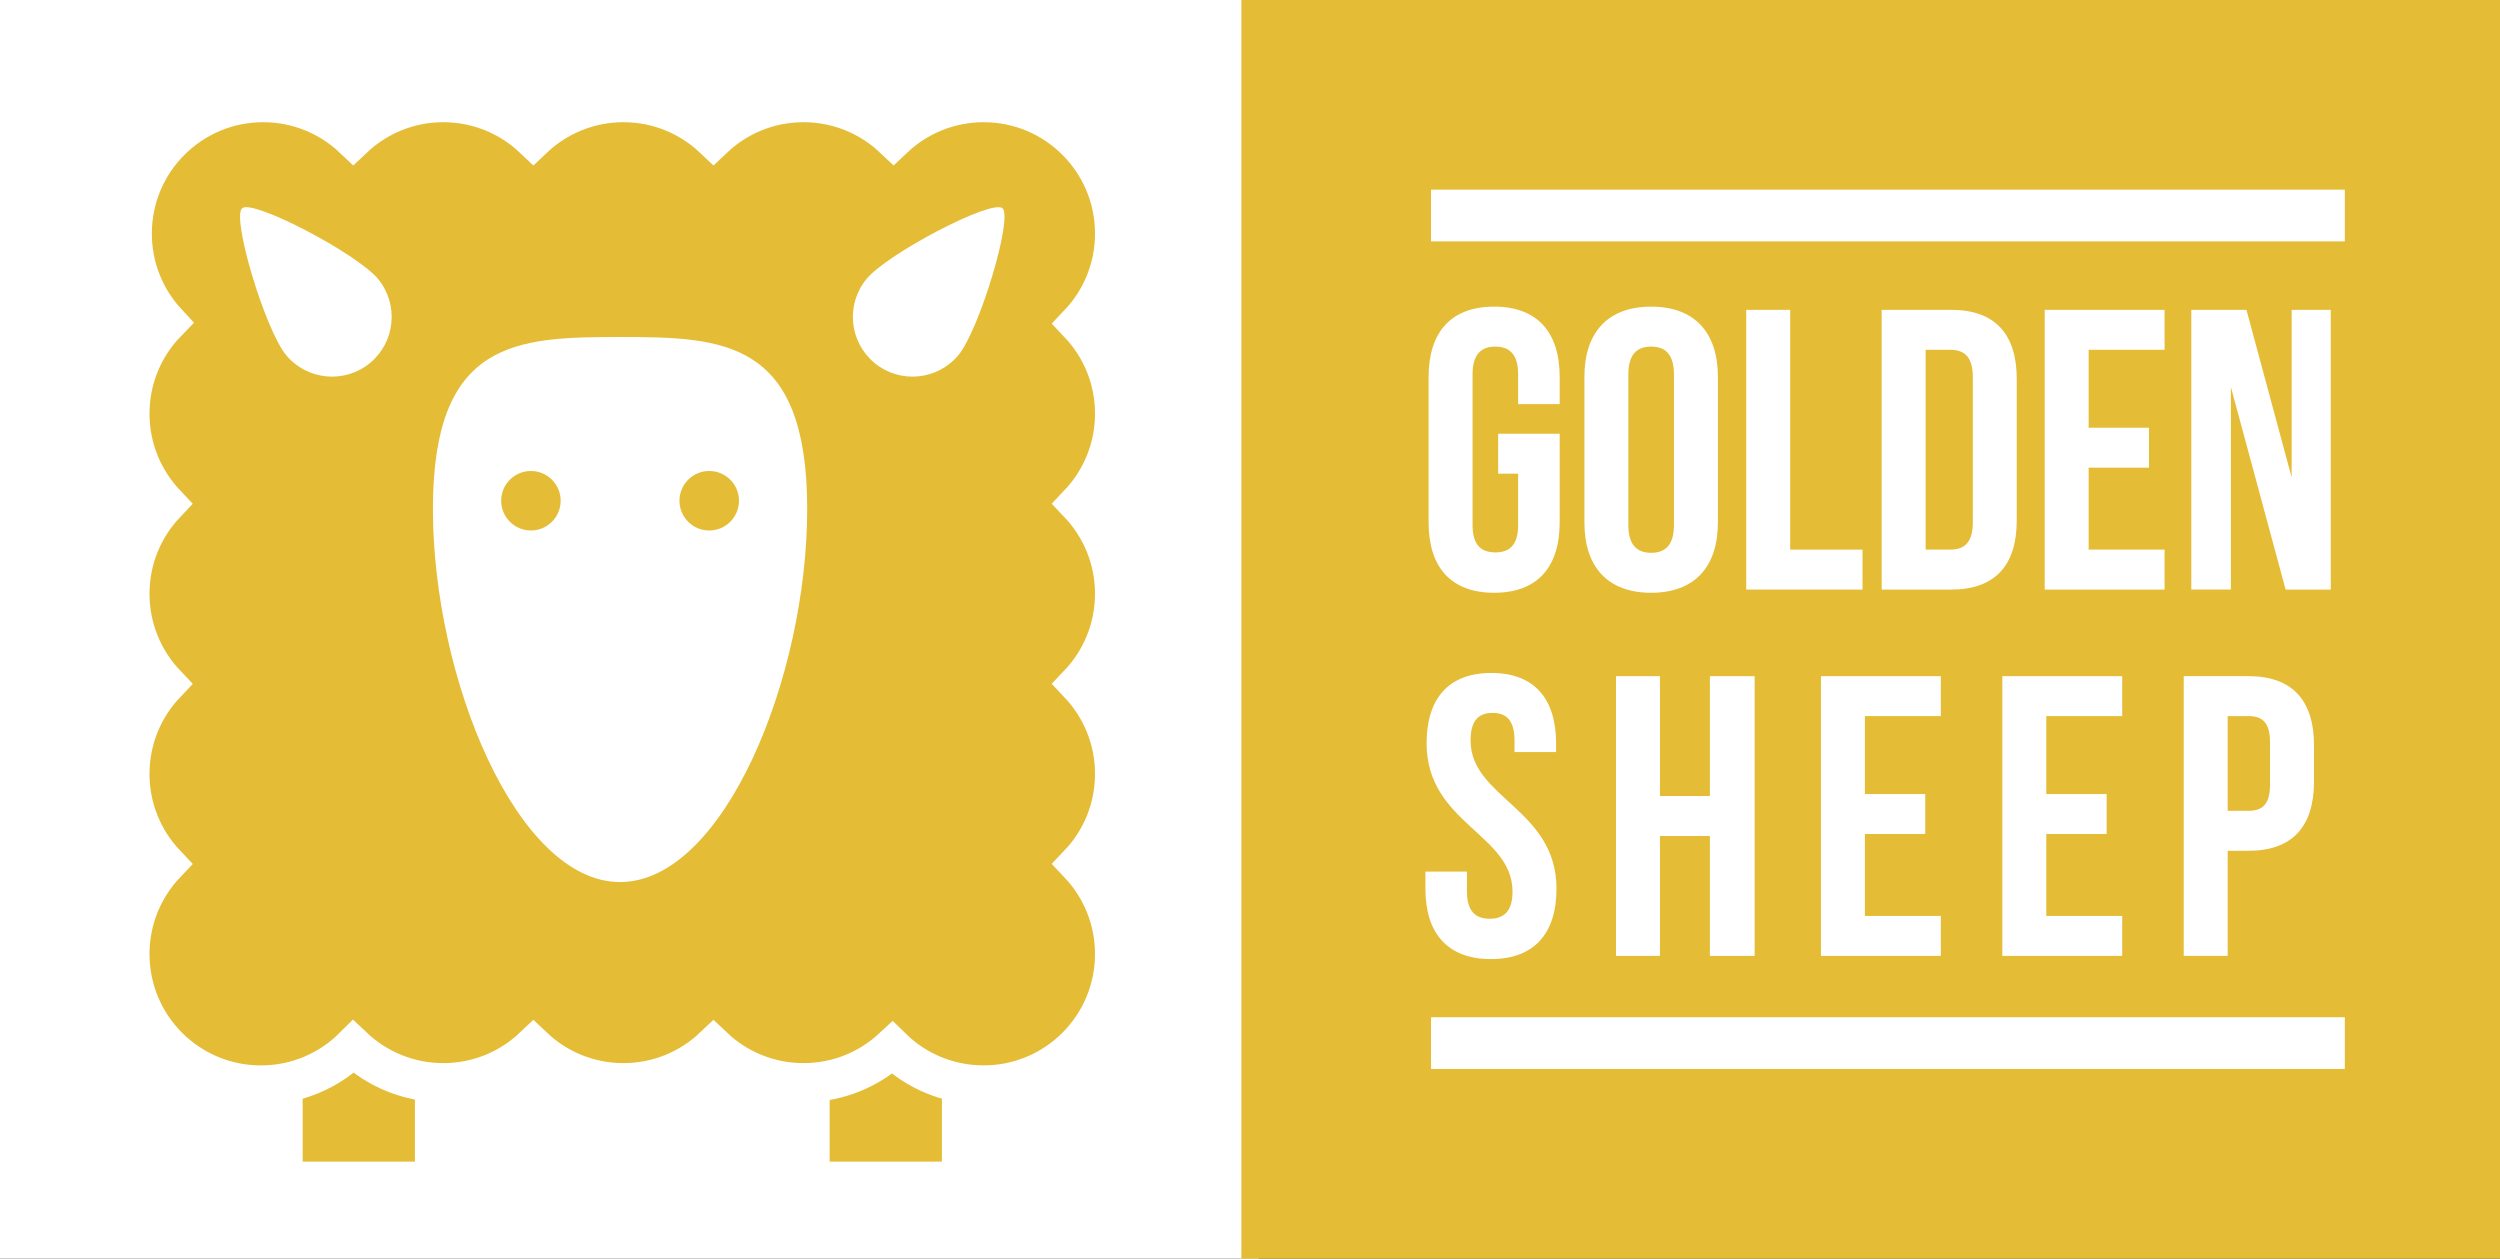 <?xml version="1.0" encoding="utf-8"?>
<!-- Generator: Adobe Illustrator 15.1.0, SVG Export Plug-In . SVG Version: 6.00 Build 0)  -->
<!DOCTYPE svg PUBLIC "-//W3C//DTD SVG 1.1//EN" "http://www.w3.org/Graphics/SVG/1.1/DTD/svg11.dtd">
<svg version="1.1" id="Calque_1" xmlns="http://www.w3.org/2000/svg" xmlns:xlink="http://www.w3.org/1999/xlink" x="0px" y="0px"
	 width="145px" height="73px" viewBox="0 0 145 73" enable-background="new 0 0 145 73" xml:space="preserve">
<rect x="0" y="0" width="145" height="73" fill="#333333" stroke="none"/>
<g>
	<g>
		<rect fill="#FFFFFF" width="73" height="73"/>
		<g>
			<g>
				<g>
					<rect x="17.554" y="60.866" fill="#E5BC35" width="6.511" height="6.507"/>
					<rect x="48.119" y="60.866" fill="#E5BC35" width="6.511" height="6.507"/>
				</g>
				<path fill="#E5BC35" stroke="#FFFFFF" stroke-width="2.27" stroke-miterlimit="10" d="M62.564,18.771
					c1.29-1.359,2.082-3.201,2.082-5.223c0-4.195-3.4-7.595-7.595-7.595c-2.023,0-3.861,0.794-5.223,2.082
					c-1.362-1.288-3.2-2.082-5.224-2.082s-3.862,0.794-5.223,2.082c-1.362-1.288-3.2-2.082-5.223-2.082
					c-2.023,0-3.861,0.794-5.223,2.082c-1.36-1.288-3.199-2.082-5.223-2.082s-3.862,0.794-5.223,2.082
					c-1.361-1.288-3.2-2.082-5.223-2.082c-4.195,0-7.595,3.4-7.595,7.595c0,1.988,0.765,3.799,2.015,5.151
					c-1.331,1.368-2.15,3.235-2.15,5.295c0,2.022,0.792,3.861,2.081,5.224c-1.29,1.361-2.081,3.197-2.081,5.224
					c0,2.022,0.792,3.861,2.081,5.223c-1.29,1.362-2.081,3.198-2.081,5.224c0,2.022,0.792,3.861,2.081,5.221
					c-1.29,1.361-2.081,3.201-2.081,5.224c0,4.198,3.4,7.595,7.595,7.595c2.092,0,3.987-0.844,5.36-2.212
					c1.361,1.287,3.199,2.078,5.221,2.078c2.023,0,3.862-0.791,5.223-2.082c1.362,1.291,3.2,2.082,5.223,2.082
					c2.023,0,3.861-0.791,5.223-2.082c1.361,1.291,3.199,2.082,5.223,2.082c1.988,0,3.798-0.764,5.151-2.017
					c1.368,1.334,3.235,2.149,5.295,2.149c4.194,0,7.595-3.396,7.595-7.595c0-2.021-0.792-3.861-2.082-5.225
					c1.29-1.357,2.082-3.196,2.082-5.219c0-2.025-0.792-3.861-2.082-5.225c1.29-1.361,2.082-3.2,2.082-5.223
					c0-2.026-0.792-3.862-2.082-5.224c1.29-1.362,2.082-3.201,2.082-5.224S63.854,20.133,62.564,18.771z"/>
				<path fill="#FFFFFF" d="M46.817,29.514c0,9.817-4.86,21.645-10.854,21.645c-5.993,0-10.854-11.827-10.854-21.645
					c0-9.817,4.86-9.967,10.854-9.967S46.817,19.697,46.817,29.514z"/>
				<g>
					<g>
						<circle fill="#E5BC35" cx="41.135" cy="29.043" r="1.726"/>
					</g>
					<g>
						<circle fill="#E5BC35" cx="30.793" cy="29.043" r="1.725"/>
					</g>
				</g>
				<g>
					<path fill="#FFFFFF" d="M21.925,16.178c1.217,1.475,1.009,3.656-0.463,4.875c-1.474,1.215-3.655,1.01-4.872-0.464
						c-1.217-1.474-3.176-7.994-2.544-8.515C14.676,11.55,20.708,14.704,21.925,16.178z"/>
					<path fill="#FFFFFF" d="M50.259,16.178c-1.217,1.475-1.01,3.656,0.465,4.875c1.473,1.215,3.654,1.01,4.871-0.464
						c1.216-1.474,3.176-7.994,2.544-8.515C57.508,11.55,51.476,14.704,50.259,16.178z"/>
				</g>
			</g>
		</g>
	</g>
	<g>
		<rect x="72" fill="#E5BC35" width="73" height="73"/>
		<g>
			<g>
				<g enable-background="new    ">
					<path fill="#FFFFFF" d="M86.893,25.156h3.568v5.146c0,2.596-1.297,4.079-3.801,4.079c-2.503,0-3.801-1.483-3.801-4.079v-8.438
						c0-2.596,1.298-4.079,3.801-4.079c2.504,0,3.801,1.483,3.801,4.079v1.576h-2.41v-1.738c0-1.159-0.51-1.599-1.32-1.599
						c-0.812,0-1.322,0.439-1.322,1.599v8.762c0,1.158,0.51,1.576,1.322,1.576c0.811,0,1.32-0.418,1.32-1.576v-2.99h-1.158V25.156z"
						/>
					<path fill="#FFFFFF" d="M91.896,21.864c0-2.596,1.367-4.079,3.871-4.079c2.503,0,3.871,1.483,3.871,4.079v8.438
						c0,2.596-1.368,4.079-3.871,4.079c-2.504,0-3.871-1.483-3.871-4.079V21.864z M94.446,30.464c0,1.158,0.51,1.599,1.321,1.599
						c0.811,0,1.321-0.44,1.321-1.599v-8.762c0-1.159-0.511-1.599-1.321-1.599c-0.812,0-1.321,0.439-1.321,1.599V30.464z"/>
					<path fill="#FFFFFF" d="M101.281,17.971h2.55v13.907h4.195v2.317h-6.745V17.971z"/>
					<path fill="#FFFFFF" d="M109.137,17.971h4.033c2.55,0,3.801,1.414,3.801,4.01v8.205c0,2.596-1.251,4.01-3.801,4.01h-4.033
						V17.971z M111.687,20.288v11.59h1.437c0.812,0,1.299-0.418,1.299-1.576v-8.438c0-1.158-0.486-1.576-1.299-1.576H111.687z"/>
					<path fill="#FFFFFF" d="M121.141,24.809h3.5v2.317h-3.5v4.752h4.404v2.317h-6.953V17.971h6.953v2.317h-4.404V24.809z"/>
					<path fill="#FFFFFF" d="M129.391,22.444v11.751h-2.295V17.971h3.199l2.619,9.712v-9.712h2.271v16.225h-2.619L129.391,22.444z"
						/>
				</g>
				<g enable-background="new    ">
					<path fill="#FFFFFF" d="M86.498,39.031c2.48,0,3.755,1.483,3.755,4.079v0.51h-2.411v-0.672c0-1.159-0.463-1.599-1.273-1.599
						c-0.812,0-1.275,0.439-1.275,1.599c0,3.338,4.983,3.964,4.983,8.6c0,2.596-1.298,4.079-3.802,4.079
						c-2.503,0-3.801-1.483-3.801-4.079v-0.997h2.41v1.159c0,1.158,0.51,1.576,1.321,1.576s1.321-0.418,1.321-1.576
						c0-3.338-4.983-3.964-4.983-8.6C82.743,40.515,84.018,39.031,86.498,39.031z"/>
					<path fill="#FFFFFF" d="M96.277,55.441h-2.55V39.217h2.55v6.953h2.896v-6.953h2.596v16.225h-2.596v-6.953h-2.896V55.441z"/>
					<path fill="#FFFFFF" d="M108.164,46.055h3.5v2.317h-3.5v4.752h4.404v2.317h-6.953V39.217h6.953v2.317h-4.404V46.055z"/>
					<path fill="#FFFFFF" d="M118.685,46.055h3.5v2.317h-3.5v4.752h4.403v2.317h-6.953V39.217h6.953v2.317h-4.403V46.055z"/>
					<path fill="#FFFFFF" d="M134.212,43.227v2.109c0,2.596-1.252,4.01-3.802,4.01h-1.205v6.096h-2.549V39.217h3.754
						C132.96,39.217,134.212,40.631,134.212,43.227z M129.205,41.534v5.493h1.205c0.812,0,1.252-0.37,1.252-1.529v-2.434
						c0-1.159-0.44-1.53-1.252-1.53H129.205z"/>
				</g>
			</g>
			<rect x="83" y="11" fill="#FFFFFF" width="53" height="3"/>
			<rect x="83" y="59" fill="#FFFFFF" width="53" height="3"/>
		</g>
	</g>
</g>
</svg>
